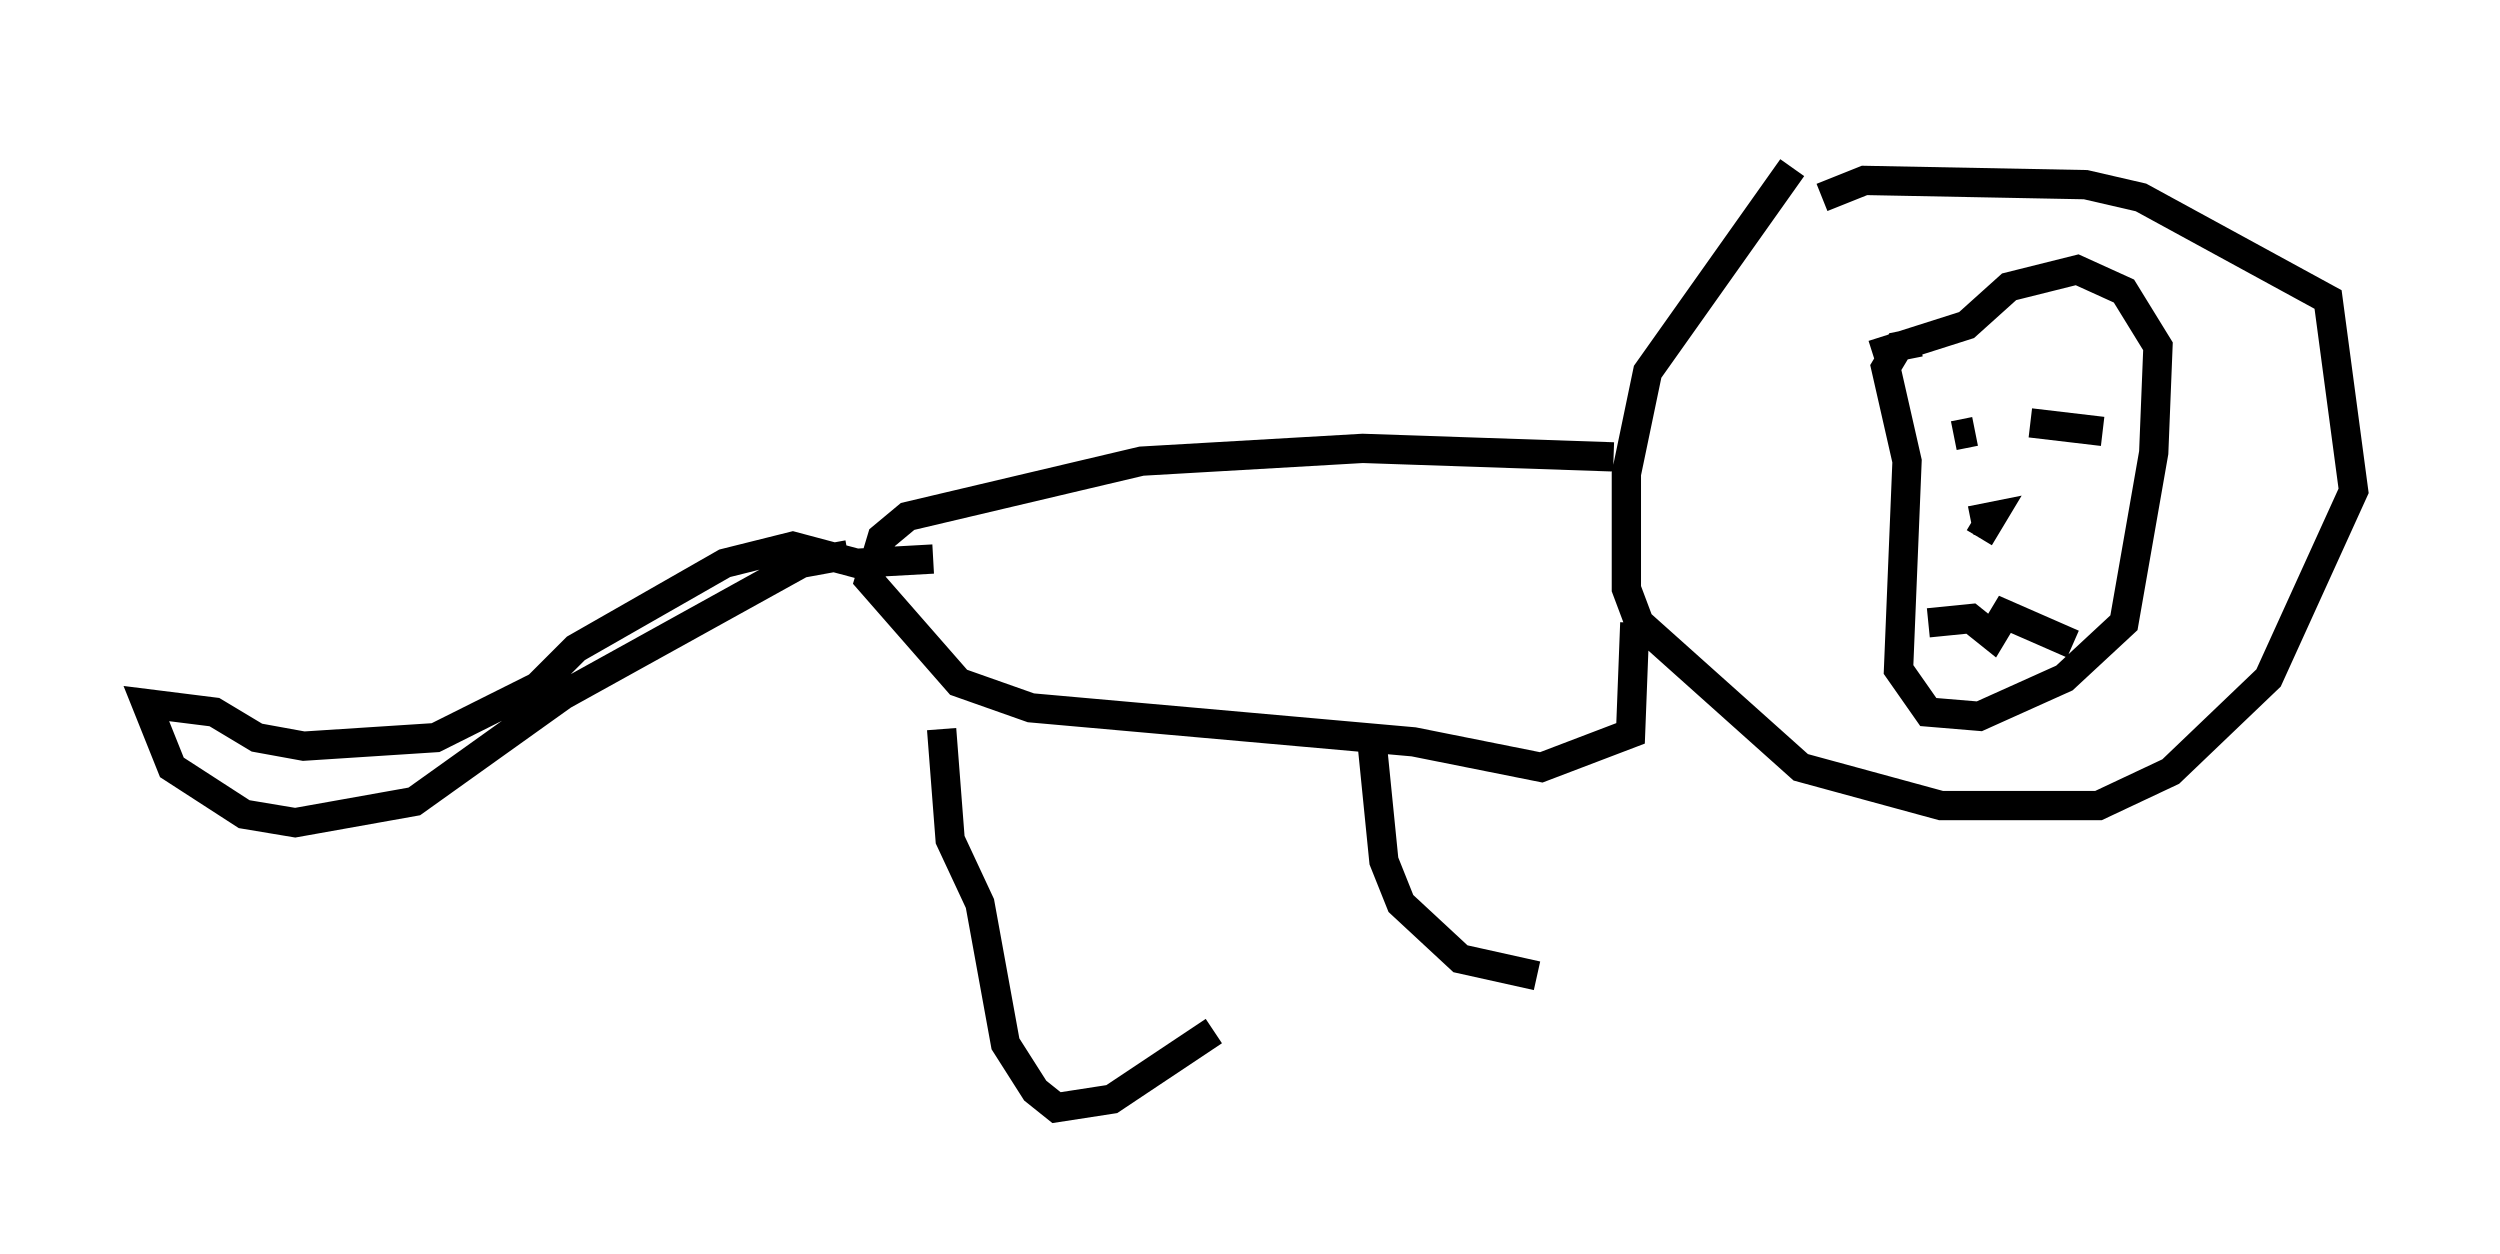 <?xml version="1.0" encoding="utf-8" ?>
<svg baseProfile="full" height="42.827" version="1.1" width="85.385" xmlns="http://www.w3.org/2000/svg" xmlns:ev="http://www.w3.org/2001/xml-events" xmlns:xlink="http://www.w3.org/1999/xlink"><defs /><rect fill="white" height="42.827" width="85.385" x="0" y="0" /><path d="M63.536, 5 m-2.324, 0.726 l-4.939, 6.972 -0.726, 3.486 l0.0, 3.922 0.436, 1.162 l5.52, 4.939 4.793, 1.307 l5.374, 0.0 2.469, -1.162 l3.341, -3.196 2.905, -6.391 l-0.872, -6.536 -6.391, -3.486 l-1.888, -0.436 -7.553, -0.145 l-1.453, 0.581 m3.341, 4.939 l-0.726, 0.145 -0.436, 0.726 l0.726, 3.196 -0.291, 7.117 l1.017, 1.453 1.743, 0.145 l2.905, -1.307 2.034, -1.888 l1.017, -5.81 0.145, -3.631 l-1.162, -1.888 -1.598, -0.726 l-2.324, 0.581 -1.453, 1.307 l-3.196, 1.017 m3.196, 2.324 l0.0, 0.0 m-0.436, 0.436 l0.726, -0.145 m1.888, -0.291 l2.469, 0.291 m-4.212, 3.631 l0.436, -0.726 -0.726, 0.145 m-12.201, -2.179 l-8.57, -0.291 -7.553, 0.436 l-7.989, 1.888 -0.872, 0.726 l-0.436, 1.453 3.05, 3.486 l2.469, 0.872 13.073, 1.162 l4.358, 0.872 3.05, -1.162 l0.145, -3.777 m-9.006, 3.777 l0.436, 4.358 0.581, 1.453 l2.034, 1.888 2.615, 0.581 m-20.335, -8.425 l0.291, 3.777 1.017, 2.179 l0.872, 4.793 1.017, 1.598 l0.726, 0.581 1.888, -0.291 l3.486, -2.324 m-12.492, -16.268 l-1.598, 0.291 -8.134, 4.503 l-5.084, 3.631 -4.067, 0.726 l-1.743, -0.291 -2.469, -1.598 l-0.872, -2.179 2.324, 0.291 l1.453, 0.872 1.598, 0.291 l4.503, -0.291 3.486, -1.743 l1.307, -1.307 5.084, -2.905 l2.324, -0.581 2.179, 0.581 l2.615, -0.145 m33.989, 2.179 l1.453, -0.145 0.726, 0.581 l0.436, -0.726 2.324, 1.017 " fill="none" stroke="black" stroke-width="1" /></svg>